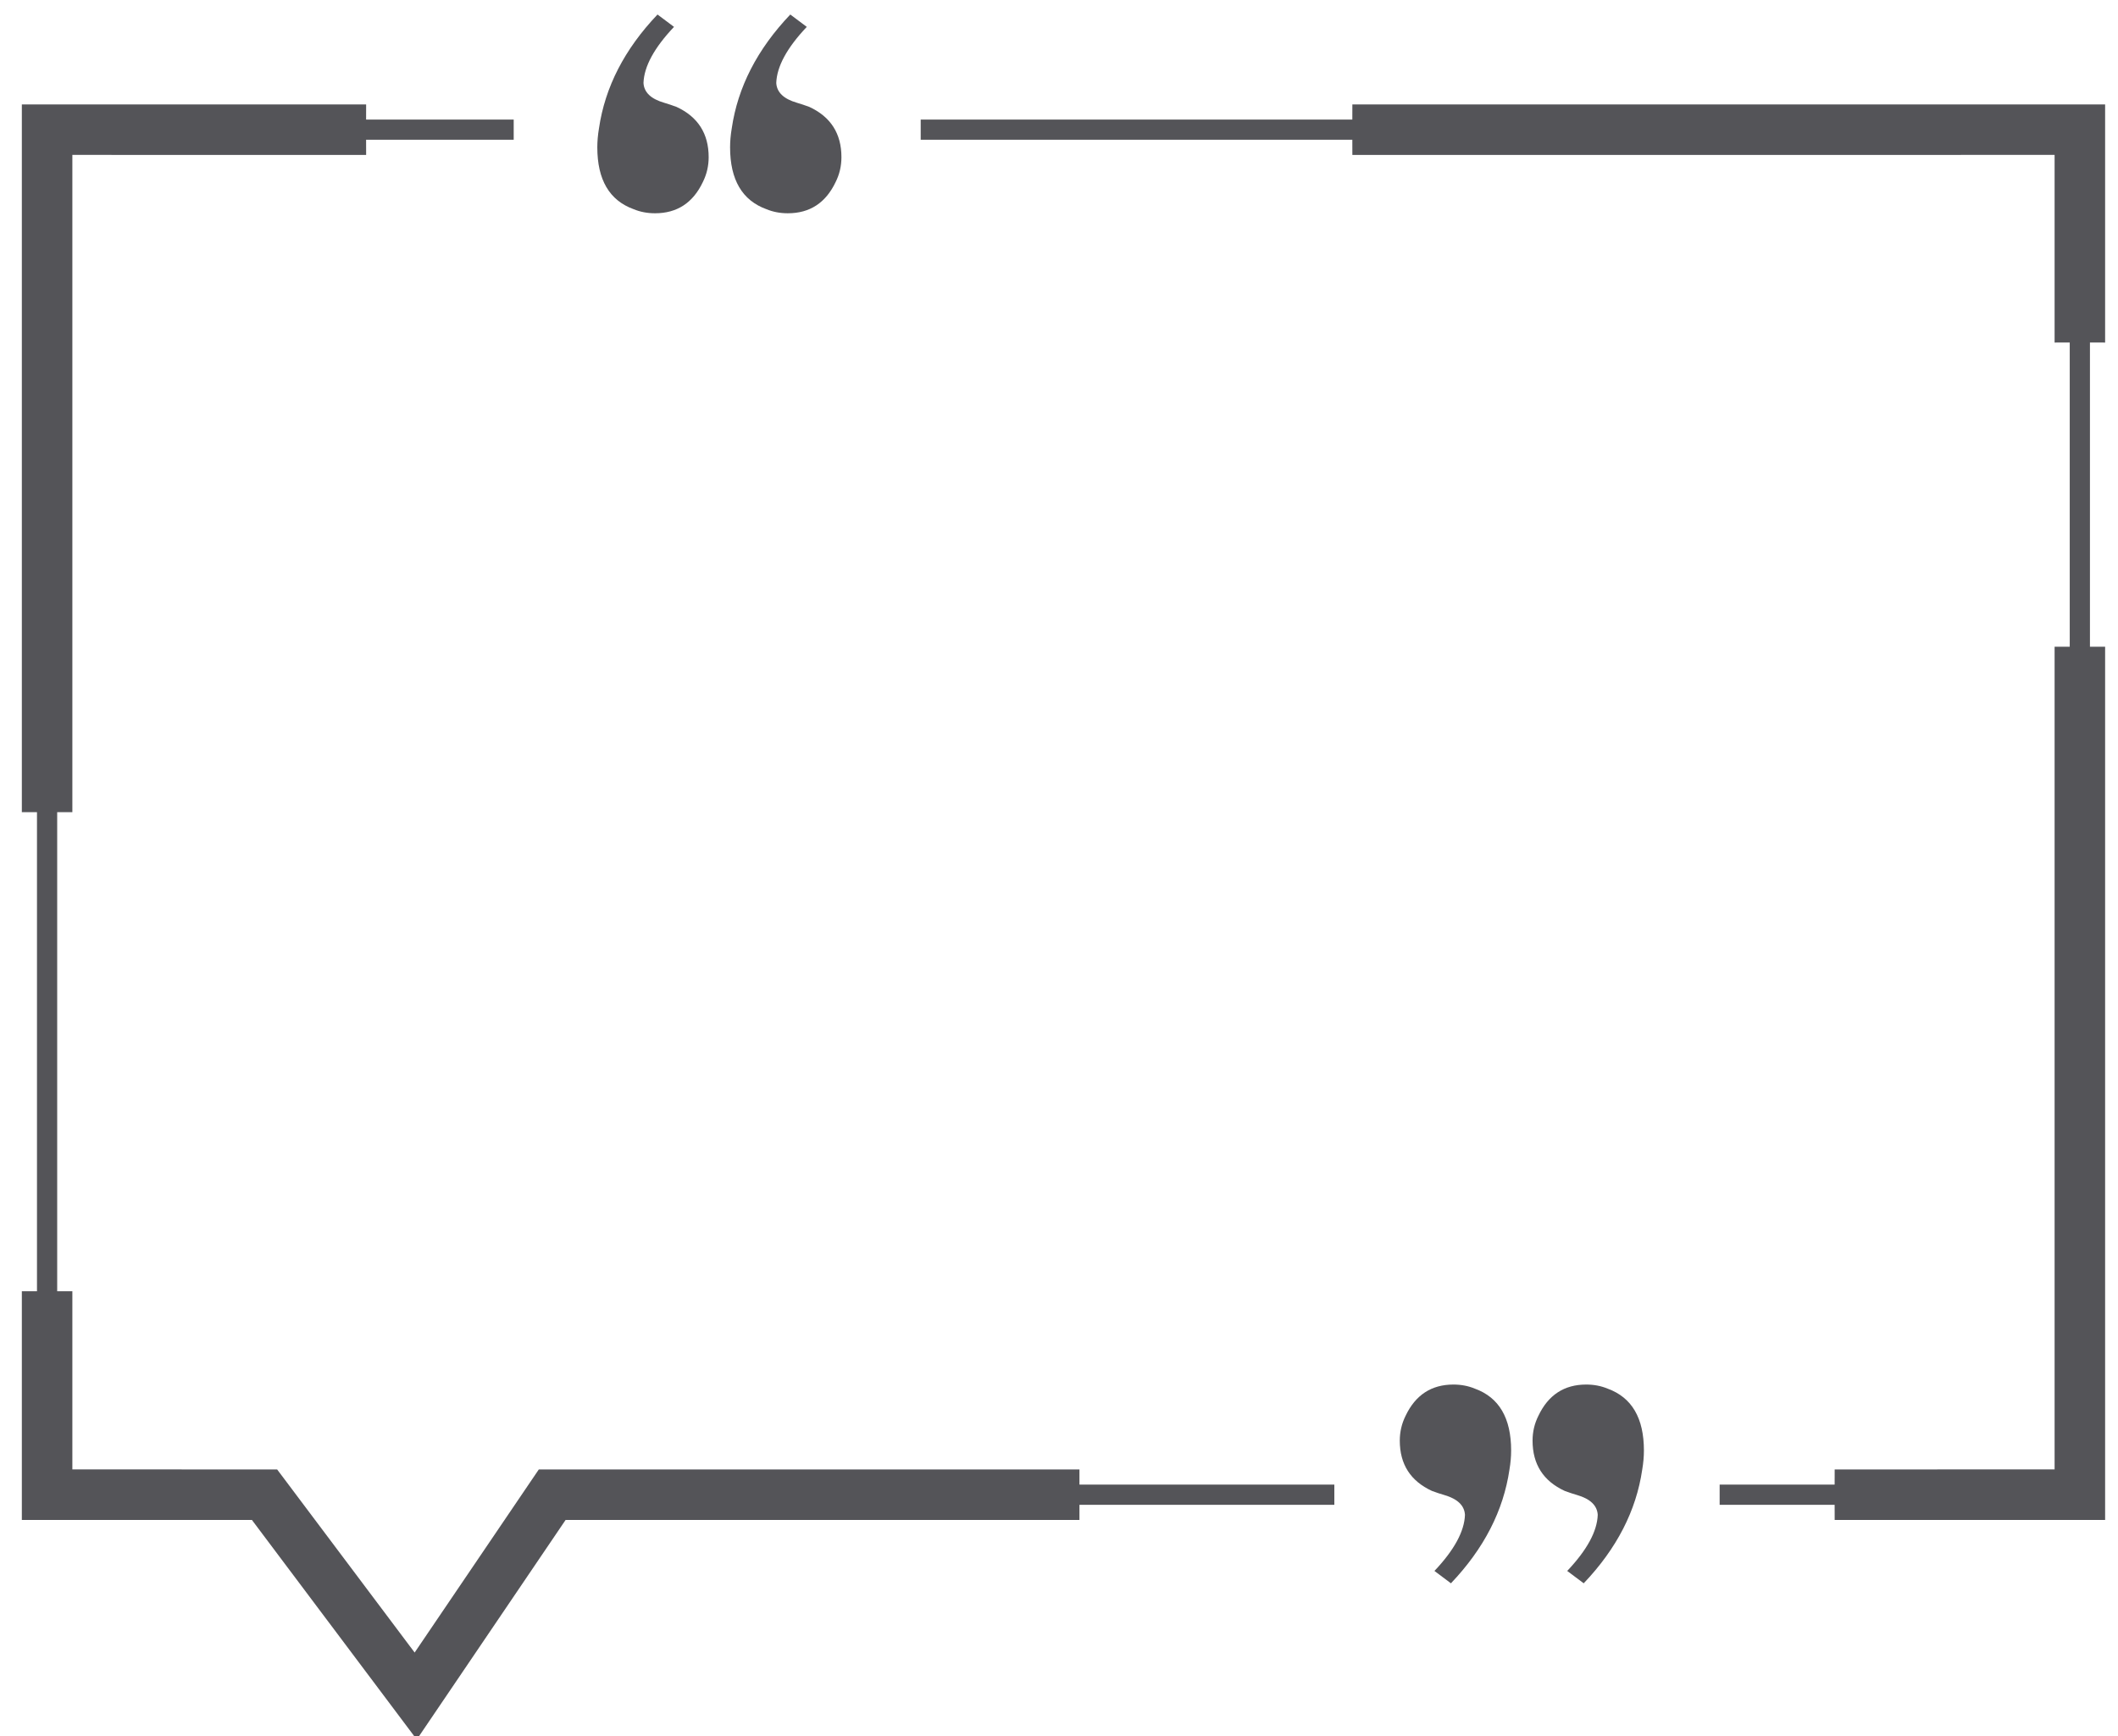 <?xml version="1.0" encoding="UTF-8"?>
<svg width="61px" height="50px" viewBox="0 0 61 50" version="1.1" xmlns="http://www.w3.org/2000/svg" xmlns:xlink="http://www.w3.org/1999/xlink">
    <title>27</title>
    <g id="页面-1" stroke="none" stroke-width="1" fill="none" fill-rule="evenodd">
        <g id="花环" transform="translate(-559, -327)" fill="#545458" fill-rule="nonzero">
            <path d="M569.545,330.007 L569.544,330.443 L573.795,330.443 L573.795,331.025 L569.544,331.025 L569.545,331.462 L561.084,331.461 L561.084,350.39 L560.647,350.39 L560.647,364.187 L561.084,364.187 L561.084,369.318 L566.982,369.319 L570.942,374.592 L574.518,369.319 L590.089,369.319 L590.089,369.755 L597.43,369.756 L597.43,370.338 L590.089,370.337 L590.089,370.774 L575.29,370.773 L571.003,377.097 L566.255,370.773 L559.629,370.774 L559.629,364.187 L560.065,364.187 L560.065,350.39 L559.629,350.39 L559.629,330.007 L569.545,330.007 Z M600.859,366.874 C601.081,366.874 601.287,366.913 601.477,366.992 C602.174,367.245 602.522,367.839 602.522,368.774 C602.522,368.948 602.506,369.13 602.474,369.32 C602.3,370.508 601.738,371.6 600.788,372.598 L600.313,372.242 C600.883,371.64 601.176,371.101 601.192,370.626 C601.176,370.357 600.978,370.167 600.598,370.056 C600.487,370.024 600.369,369.985 600.242,369.938 C599.624,369.653 599.315,369.17 599.315,368.489 C599.315,368.235 599.371,367.998 599.481,367.776 C599.766,367.174 600.226,366.874 600.859,366.874 Z M604.683,366.874 C604.905,366.874 605.111,366.913 605.301,366.992 C605.998,367.245 606.346,367.839 606.346,368.774 C606.346,368.948 606.33,369.13 606.298,369.32 C606.125,370.508 605.562,371.6 604.612,372.598 L604.137,372.242 C604.707,371.64 605,371.101 605.016,370.626 C605,370.357 604.802,370.167 604.422,370.056 C604.311,370.024 604.193,369.985 604.066,369.938 C603.448,369.653 603.139,369.17 603.139,368.489 C603.139,368.235 603.195,367.998 603.306,367.776 C603.591,367.174 604.05,366.874 604.683,366.874 Z M619.629,330.007 L619.629,336.865 L619.192,336.864 L619.192,345.625 L619.629,345.626 L619.629,370.774 L611.84,370.774 L611.839,370.337 L608.527,370.338 L608.527,369.756 L611.839,369.755 L611.84,369.319 L618.174,369.318 L618.174,345.626 L618.61,345.625 L618.61,336.864 L618.174,336.865 L618.174,331.461 L597.949,331.462 L597.948,331.025 L585.517,331.025 L585.517,330.443 L597.948,330.443 L597.949,330.007 L619.629,330.007 Z M581.761,327.418 L582.236,327.774 C581.666,328.376 581.373,328.915 581.357,329.39 C581.373,329.659 581.571,329.849 581.951,329.959 C582.062,329.992 582.181,330.031 582.308,330.078 C582.925,330.363 583.234,330.847 583.234,331.527 C583.234,331.781 583.179,332.018 583.068,332.24 C582.783,332.842 582.323,333.142 581.69,333.142 C581.468,333.142 581.263,333.103 581.072,333.024 C580.376,332.771 580.027,332.177 580.027,331.242 C580.027,331.068 580.043,330.886 580.075,330.696 C580.249,329.508 580.811,328.416 581.761,327.418 Z M577.937,327.418 L578.412,327.774 C577.842,328.376 577.549,328.915 577.533,329.39 C577.549,329.659 577.747,329.849 578.127,329.959 C578.238,329.992 578.356,330.031 578.483,330.078 C579.101,330.363 579.41,330.847 579.41,331.527 C579.41,331.781 579.354,332.018 579.244,332.24 C578.959,332.842 578.499,333.142 577.866,333.142 C577.644,333.142 577.438,333.103 577.248,333.024 C576.551,332.771 576.203,332.177 576.203,331.242 C576.203,331.068 576.219,330.886 576.251,330.696 C576.425,329.508 576.987,328.416 577.937,327.418 Z" id="27"></path>
        </g>
    </g>
</svg>
